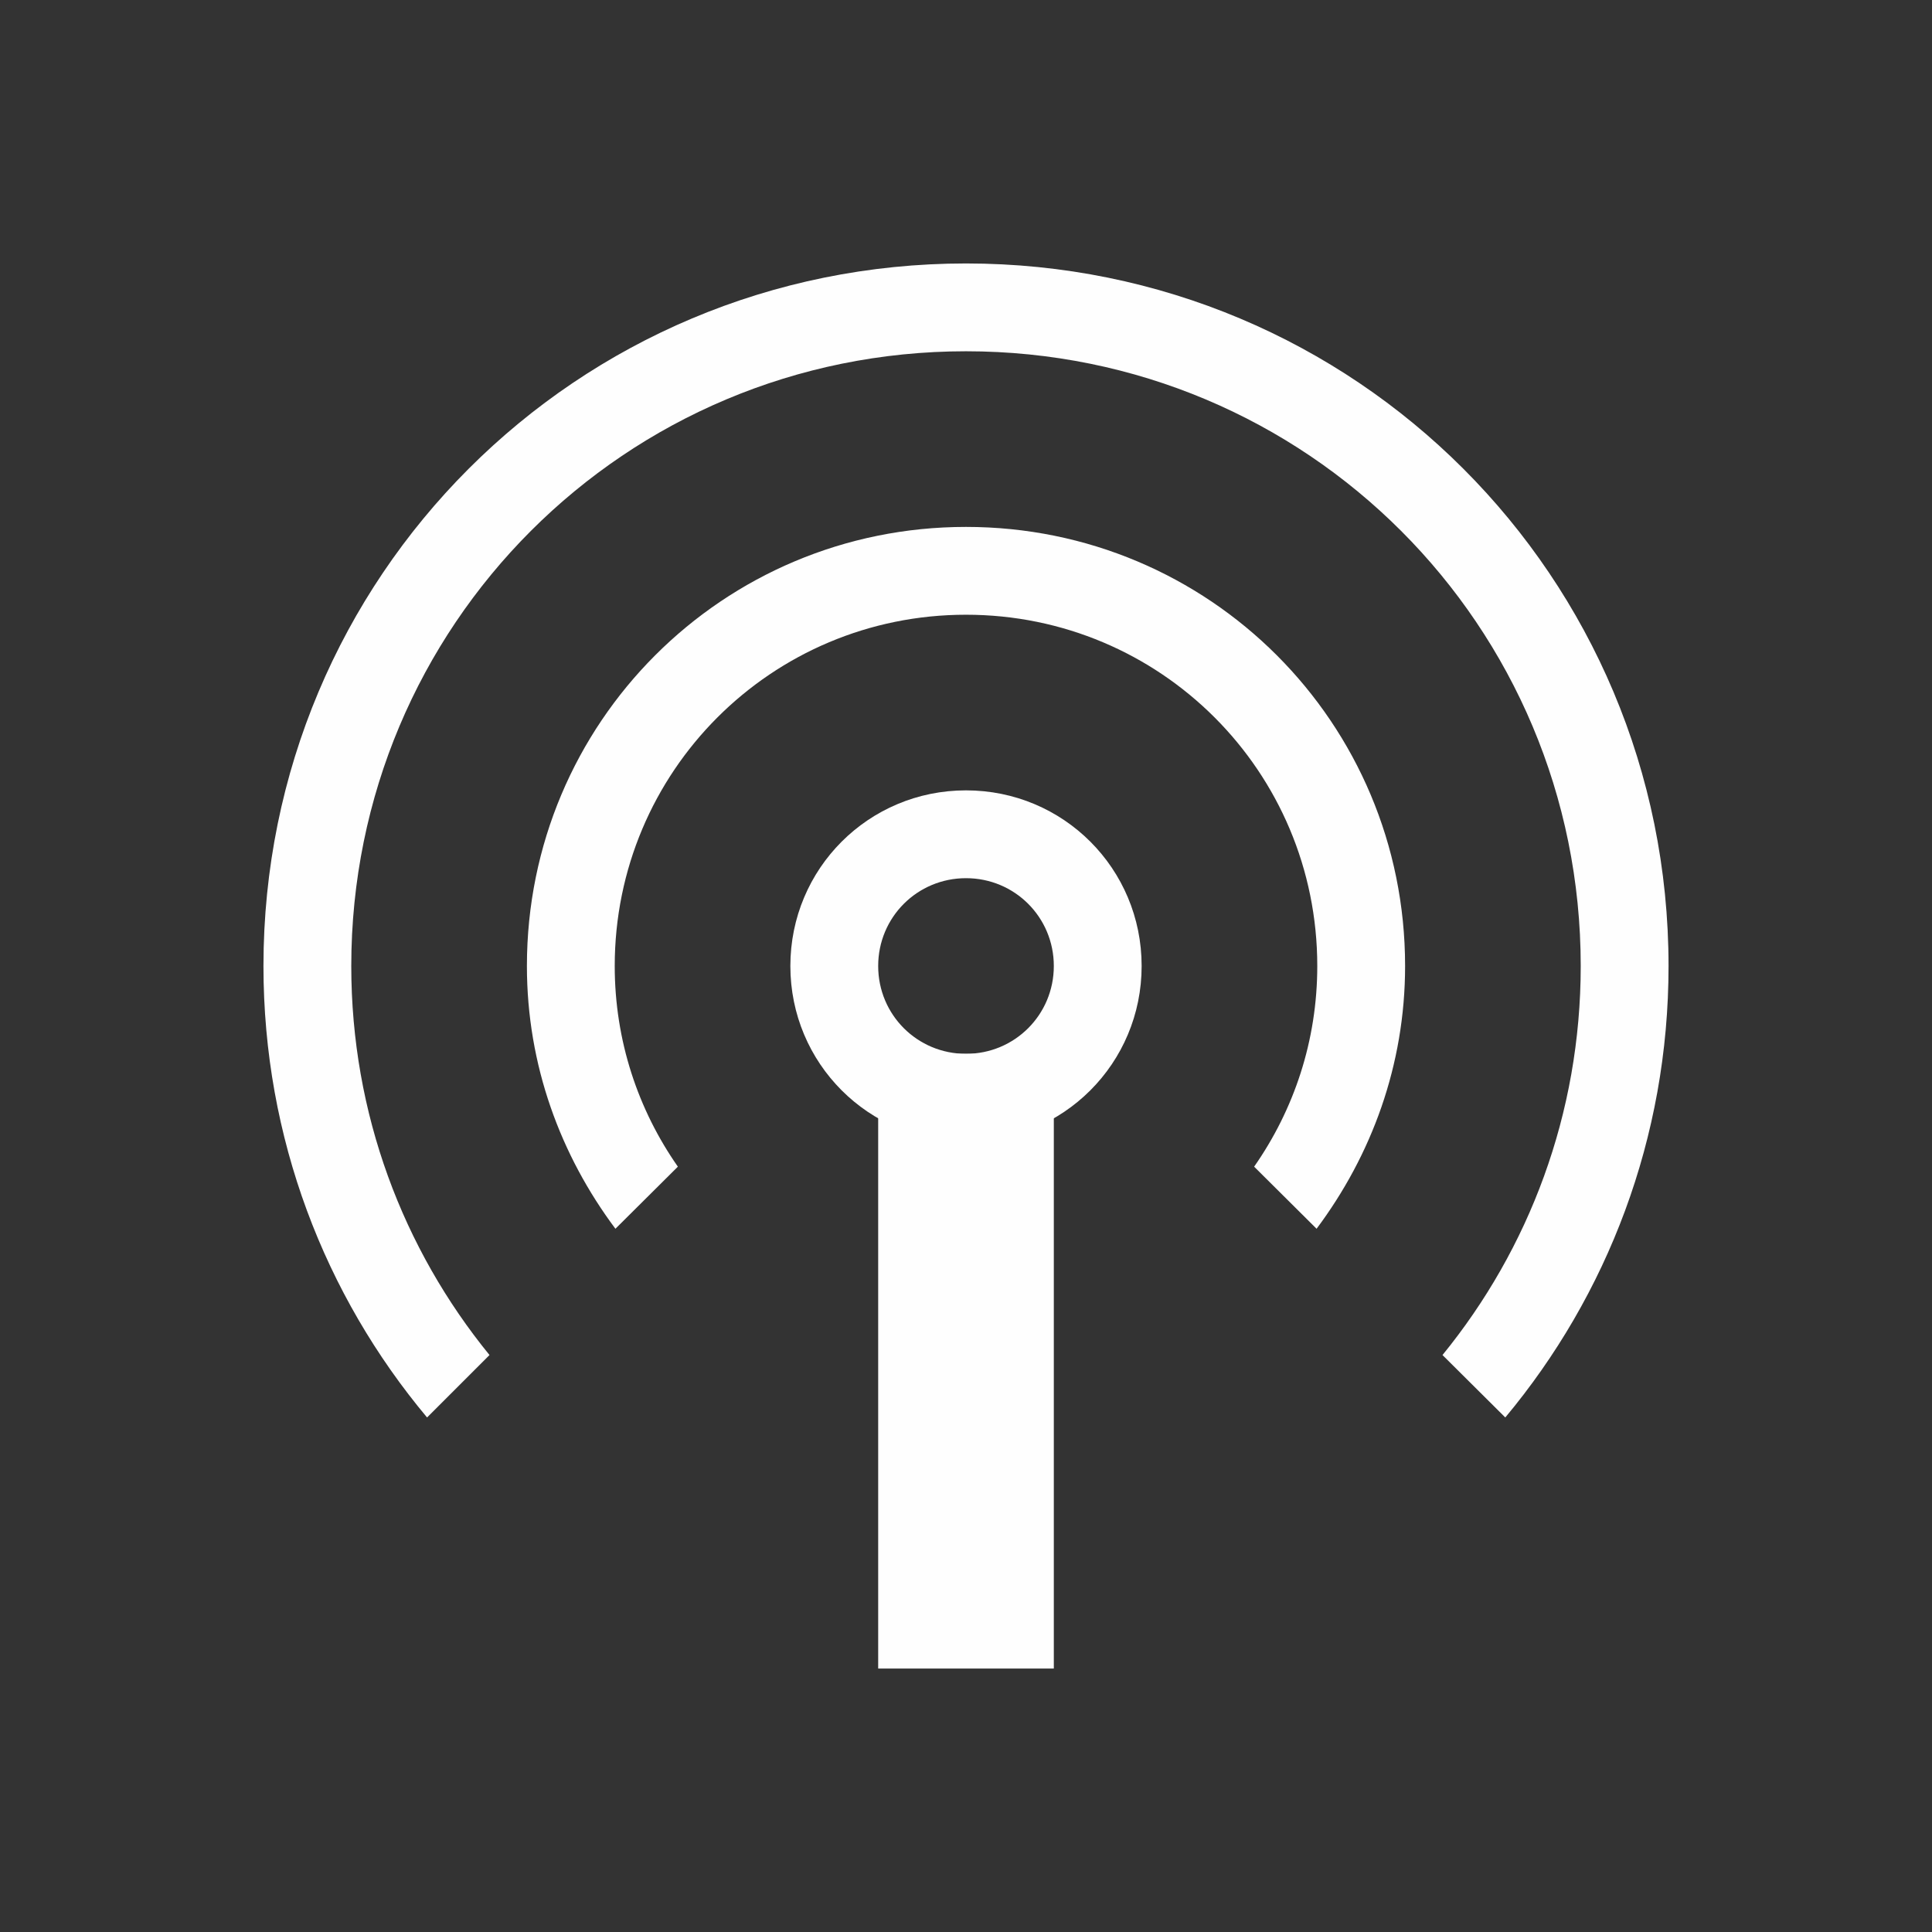 <svg viewBox="0 0 22 22" xmlns="http://www.w3.org/2000/svg">
    <rect x="0" y="0" width="22" height="22" fill="#333333" stroke="none"/>
    <style type="text/css" id="current-color-scheme">
        .ColorScheme-Text {
            color:#fefefe;
        }
    </style>
    <g class="ColorScheme-Text" fill="currentColor" fill-rule="evenodd">
        <path d="m11 3c-4.434 0-8 3.566-8 8 0 1.961.699 3.75 1.863 5.141l.711-.711c-.984-1.207-1.574-2.746-1.574-4.43 0-3.879 3.121-7 7-7s7 3.121 7 7c0 1.684-.59 3.223-1.574 4.43l.715.711c1.16-1.391 1.859-3.18 1.859-5.141 0-4.434-3.566-8-8-8zm0 3c-2.77 0-5 2.23-5 5 0 1.129.383 2.156 1.008 2.992l.711-.707c-.453-.648-.719-1.434-.719-2.285 0-2.215 1.785-4 4-4s4 1.785 4 4c0 .852-.266 1.637-.719 2.285l.711.707c.625-.836 1.008-1.863 1.008-2.992 0-2.77-2.23-5-5-5z"/>
        <path d="m11 9c-1.109 0-2 .891-2 2s.891 2 2 2 2-.891 2-2-.891-2-2-2zm0 1c.555 0 1 .445 1 1s-.445 1-1 1-1-.445-1-1 .445-1 1-1z"/>
        <path d="m10 12h2v7h-2z"/>
    </g>
</svg>

